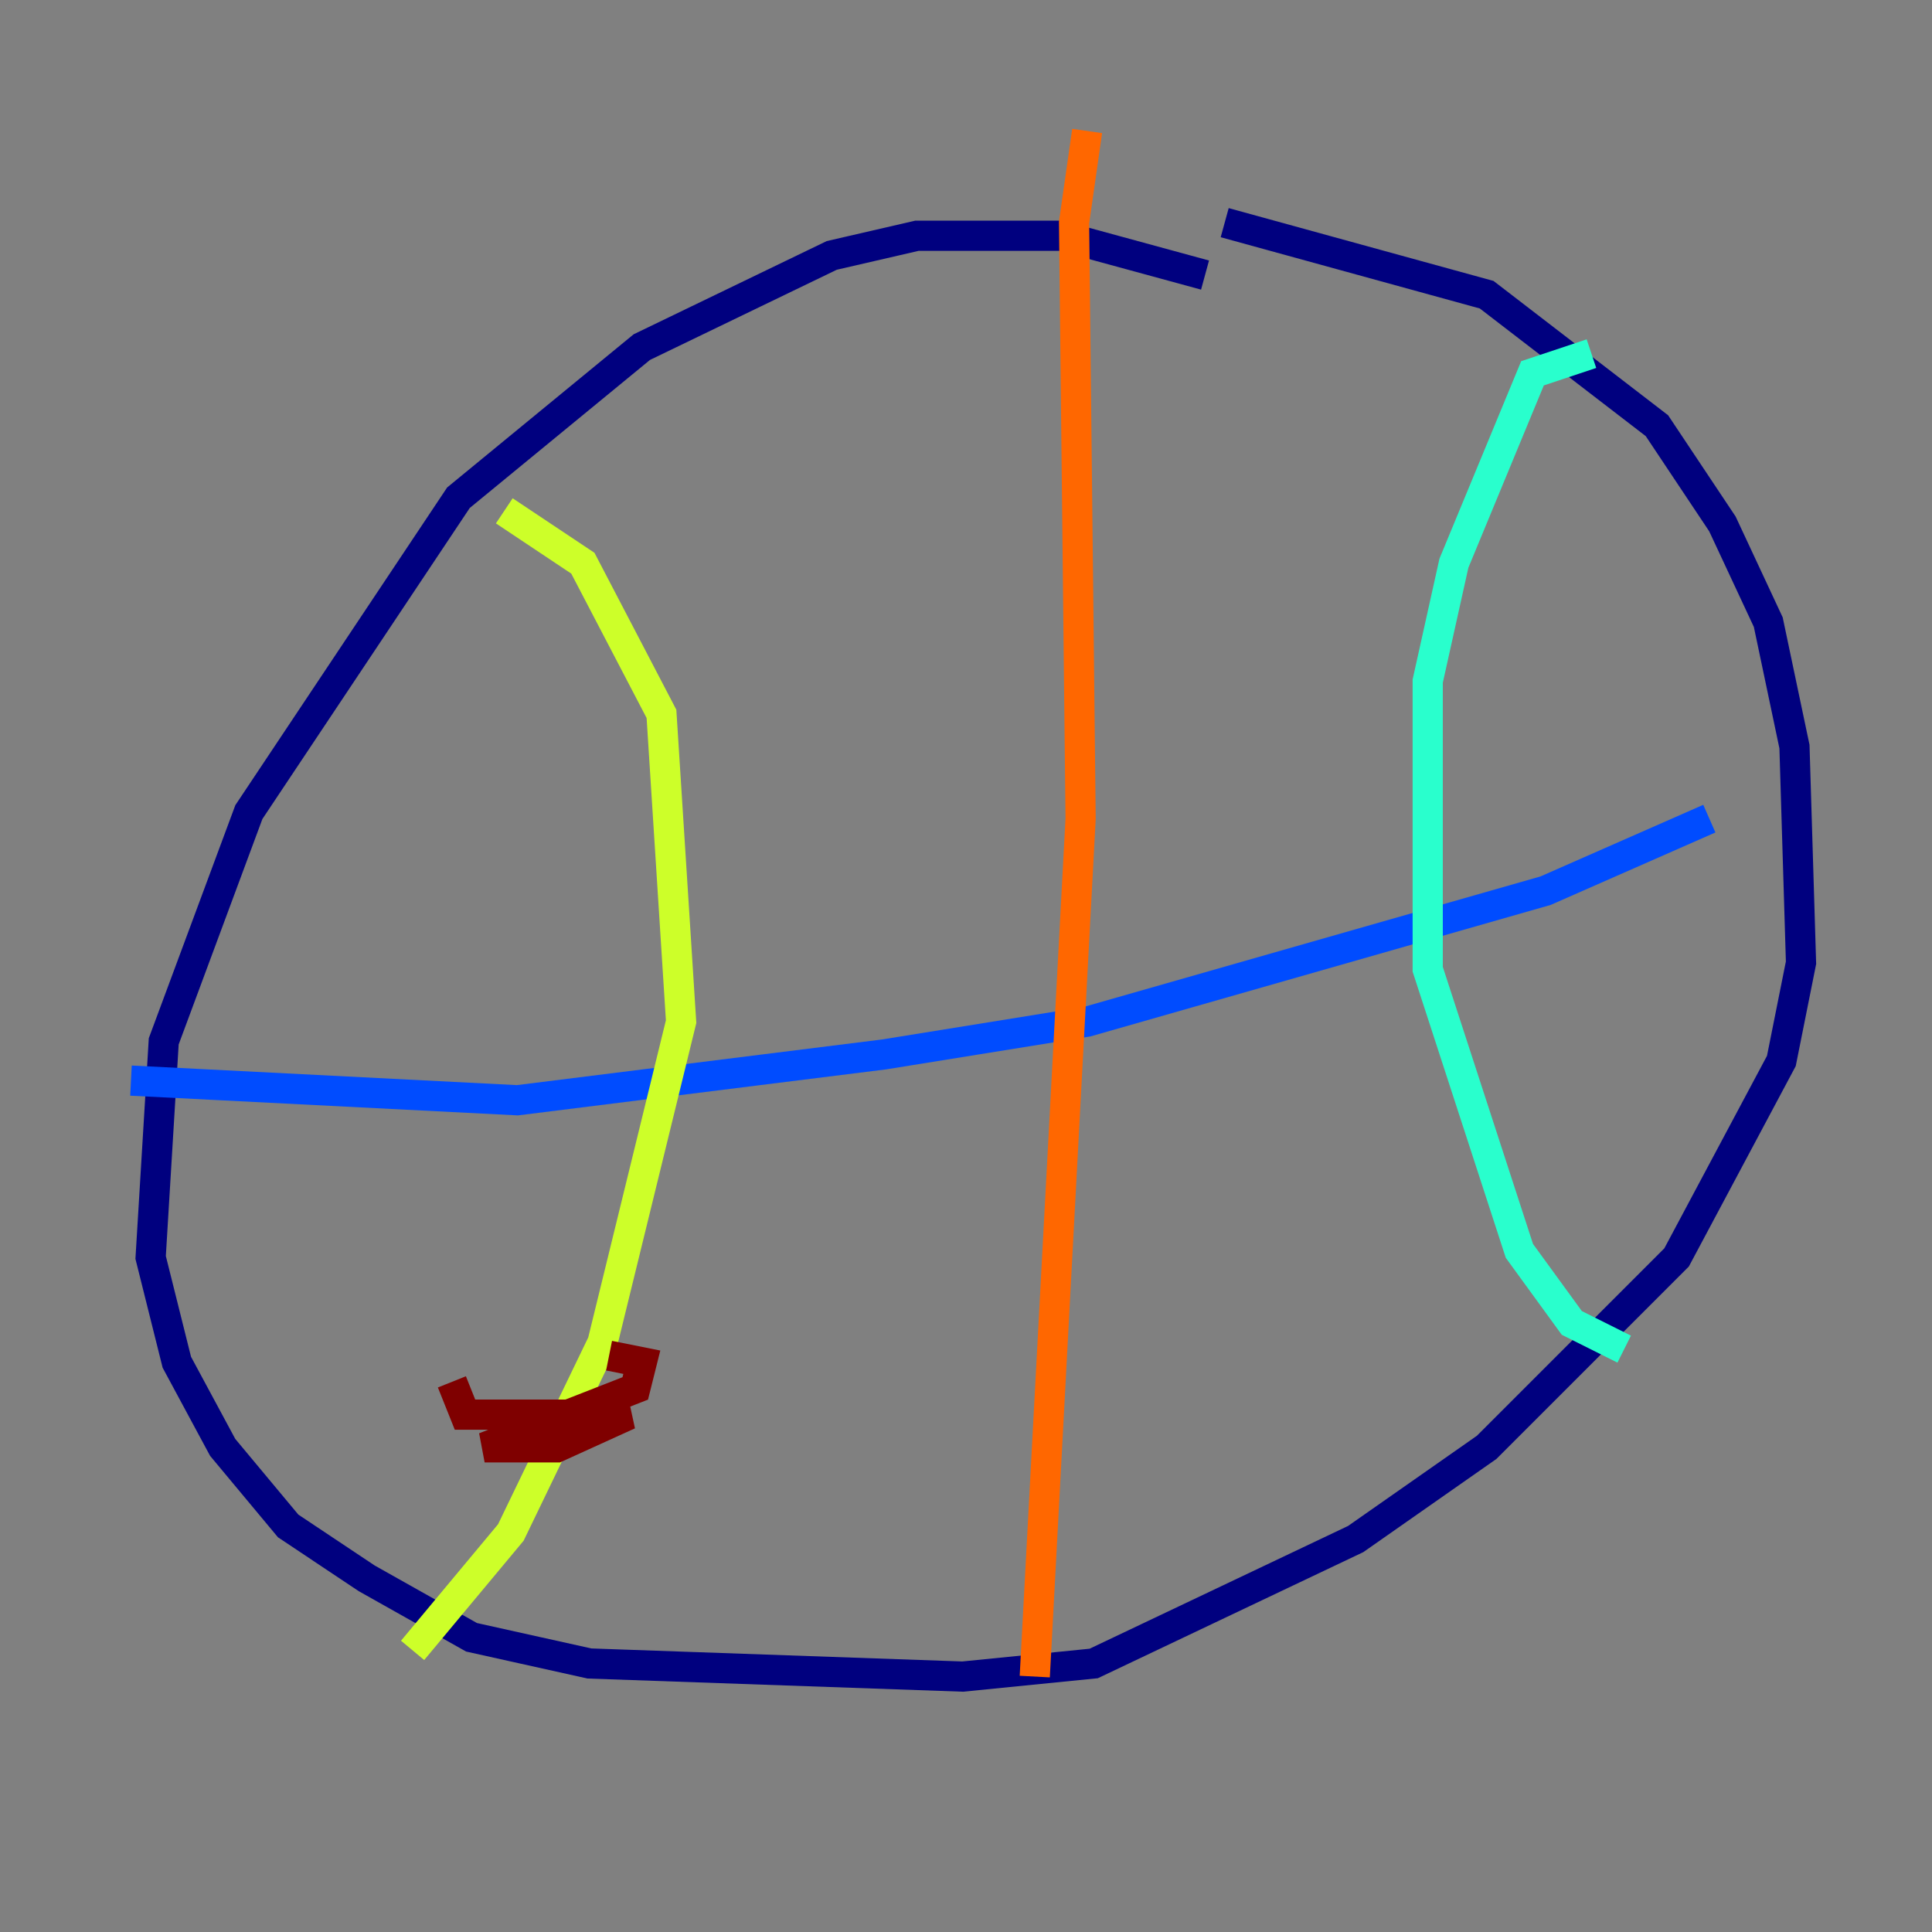 <?xml version="1.0" encoding="utf-8" ?>
<svg baseProfile="tiny" height="128" version="1.2" viewBox="0,0,128,128" width="128" xmlns="http://www.w3.org/2000/svg" xmlns:ev="http://www.w3.org/2001/xml-events" xmlns:xlink="http://www.w3.org/1999/xlink"><rect x="0" y="0" width="128" height="128" fill="#808080" stroke="none"/><defs /><polyline fill="none" points="79.837,18.224 70.291,15.62 60.746,15.62 55.105,16.922 42.522,22.997 30.373,32.976 16.488,53.803 10.848,68.99 9.98,83.308 11.715,90.251 14.752,95.891 19.091,101.098 24.298,104.57 31.241,108.475 39.051,110.21 63.783,111.078 72.461,110.21 89.817,101.966 98.495,95.891 111.078,83.308 118.02,70.291 119.322,63.783 118.888,49.464 117.153,41.22 114.115,34.712 109.776,28.203 98.495,19.525 81.139,14.752" stroke="#00007f" stroke-width="2" /><polyline fill="none" points="8.678,71.593 34.278,72.895 58.576,69.858 72.027,67.688 102.4,59.01 113.248,54.237" stroke="#004cff" stroke-width="2" /><polyline fill="none" points="105.437,23.43 101.532,24.732 96.325,37.315 94.59,45.125 94.59,64.217 100.664,82.875 104.136,87.647 107.607,89.383" stroke="#29ffcd" stroke-width="2" /><polyline fill="none" points="33.41,33.844 38.617,37.315 43.824,47.295 45.125,67.688 39.919,88.949 33.844,101.532 27.336,109.342" stroke="#cdff29" stroke-width="2" /><polyline fill="none" points="72.027,8.678 71.159,14.752 71.593,54.237 68.556,111.078" stroke="#ff6700" stroke-width="2" /><polyline fill="none" points="29.939,91.552 30.807,93.722 41.654,93.722 36.881,95.891 32.108,95.891 42.088,91.986 42.522,90.251 40.352,89.817" stroke="#7f0000" stroke-width="2" /></svg>